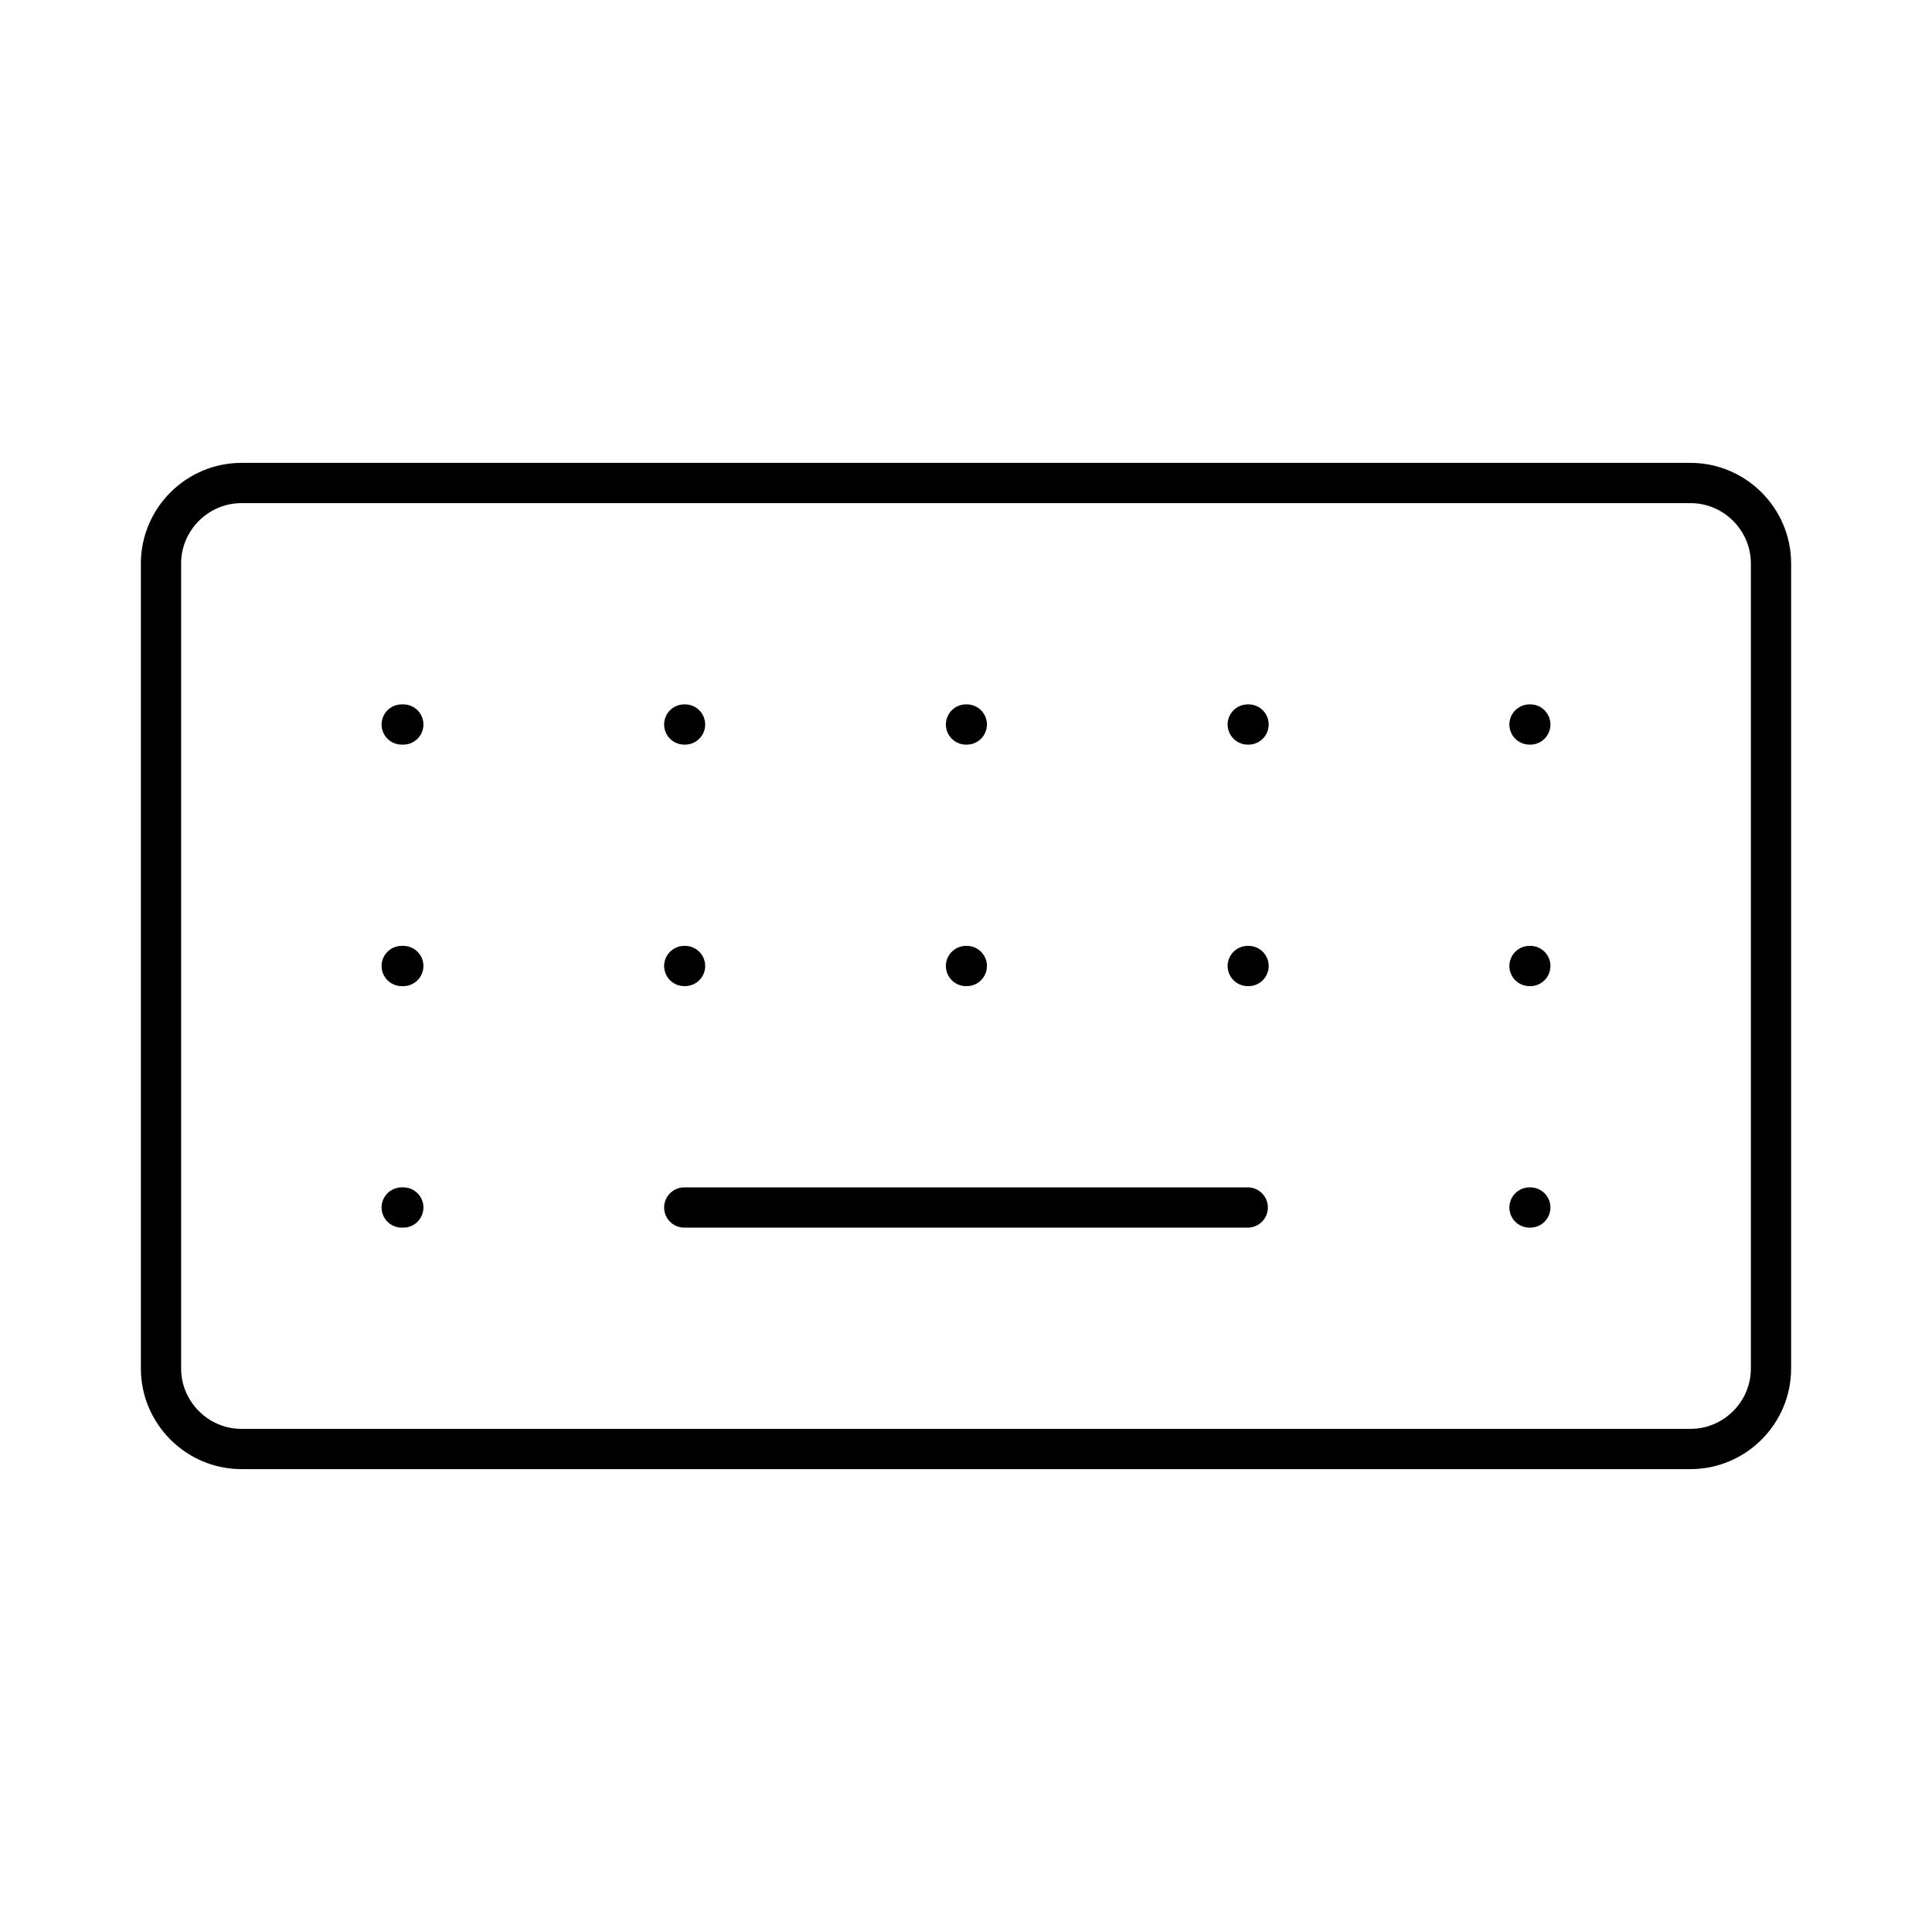 <svg width="24" height="24" viewBox="0 0 24 24" fill="none" xmlns="http://www.w3.org/2000/svg" data-reactroot="">
<path stroke-linejoin="round" stroke-linecap="round" stroke-width="0.5" stroke="#000000" fill="none" d="M21 18H3C2.45 18 2 17.55 2 17V7C2 6.45 2.45 6 3 6H21C21.55 6 22 6.45 22 7V17C22 17.55 21.55 18 21 18Z"></path>
<path stroke-linejoin="round" stroke-linecap="round" stroke-width="0.5" stroke="#000000" d="M8.5 15H15.5"></path>
<path stroke-linejoin="round" stroke-linecap="round" stroke-width="0.5" stroke="#000000" d="M19 15H19.01"></path>
<path stroke-linejoin="round" stroke-linecap="round" stroke-width="0.5" stroke="#000000" d="M19 9H19.01"></path>
<path stroke-linejoin="round" stroke-linecap="round" stroke-width="0.5" stroke="#000000" d="M15.5 9H15.51"></path>
<path stroke-linejoin="round" stroke-linecap="round" stroke-width="0.5" stroke="#000000" d="M12 9H12.01"></path>
<path stroke-linejoin="round" stroke-linecap="round" stroke-width="0.5" stroke="#000000" d="M8.5 9H8.51"></path>
<path stroke-linejoin="round" stroke-linecap="round" stroke-width="0.5" stroke="#000000" d="M4.99 9H5.01"></path>
<path stroke-linejoin="round" stroke-linecap="round" stroke-width="0.5" stroke="#000000" d="M19 12H19.01"></path>
<path stroke-linejoin="round" stroke-linecap="round" stroke-width="0.5" stroke="#000000" d="M15.5 12H15.51"></path>
<path stroke-linejoin="round" stroke-linecap="round" stroke-width="0.5" stroke="#000000" d="M12 12H12.01"></path>
<path stroke-linejoin="round" stroke-linecap="round" stroke-width="0.5" stroke="#000000" d="M8.5 12H8.51"></path>
<path stroke-linejoin="round" stroke-linecap="round" stroke-width="0.5" stroke="#000000" d="M4.99 12H5.01"></path>
<path stroke-linejoin="round" stroke-linecap="round" stroke-width="0.5" stroke="#000000" d="M4.99 15H5.01"></path>
</svg>

